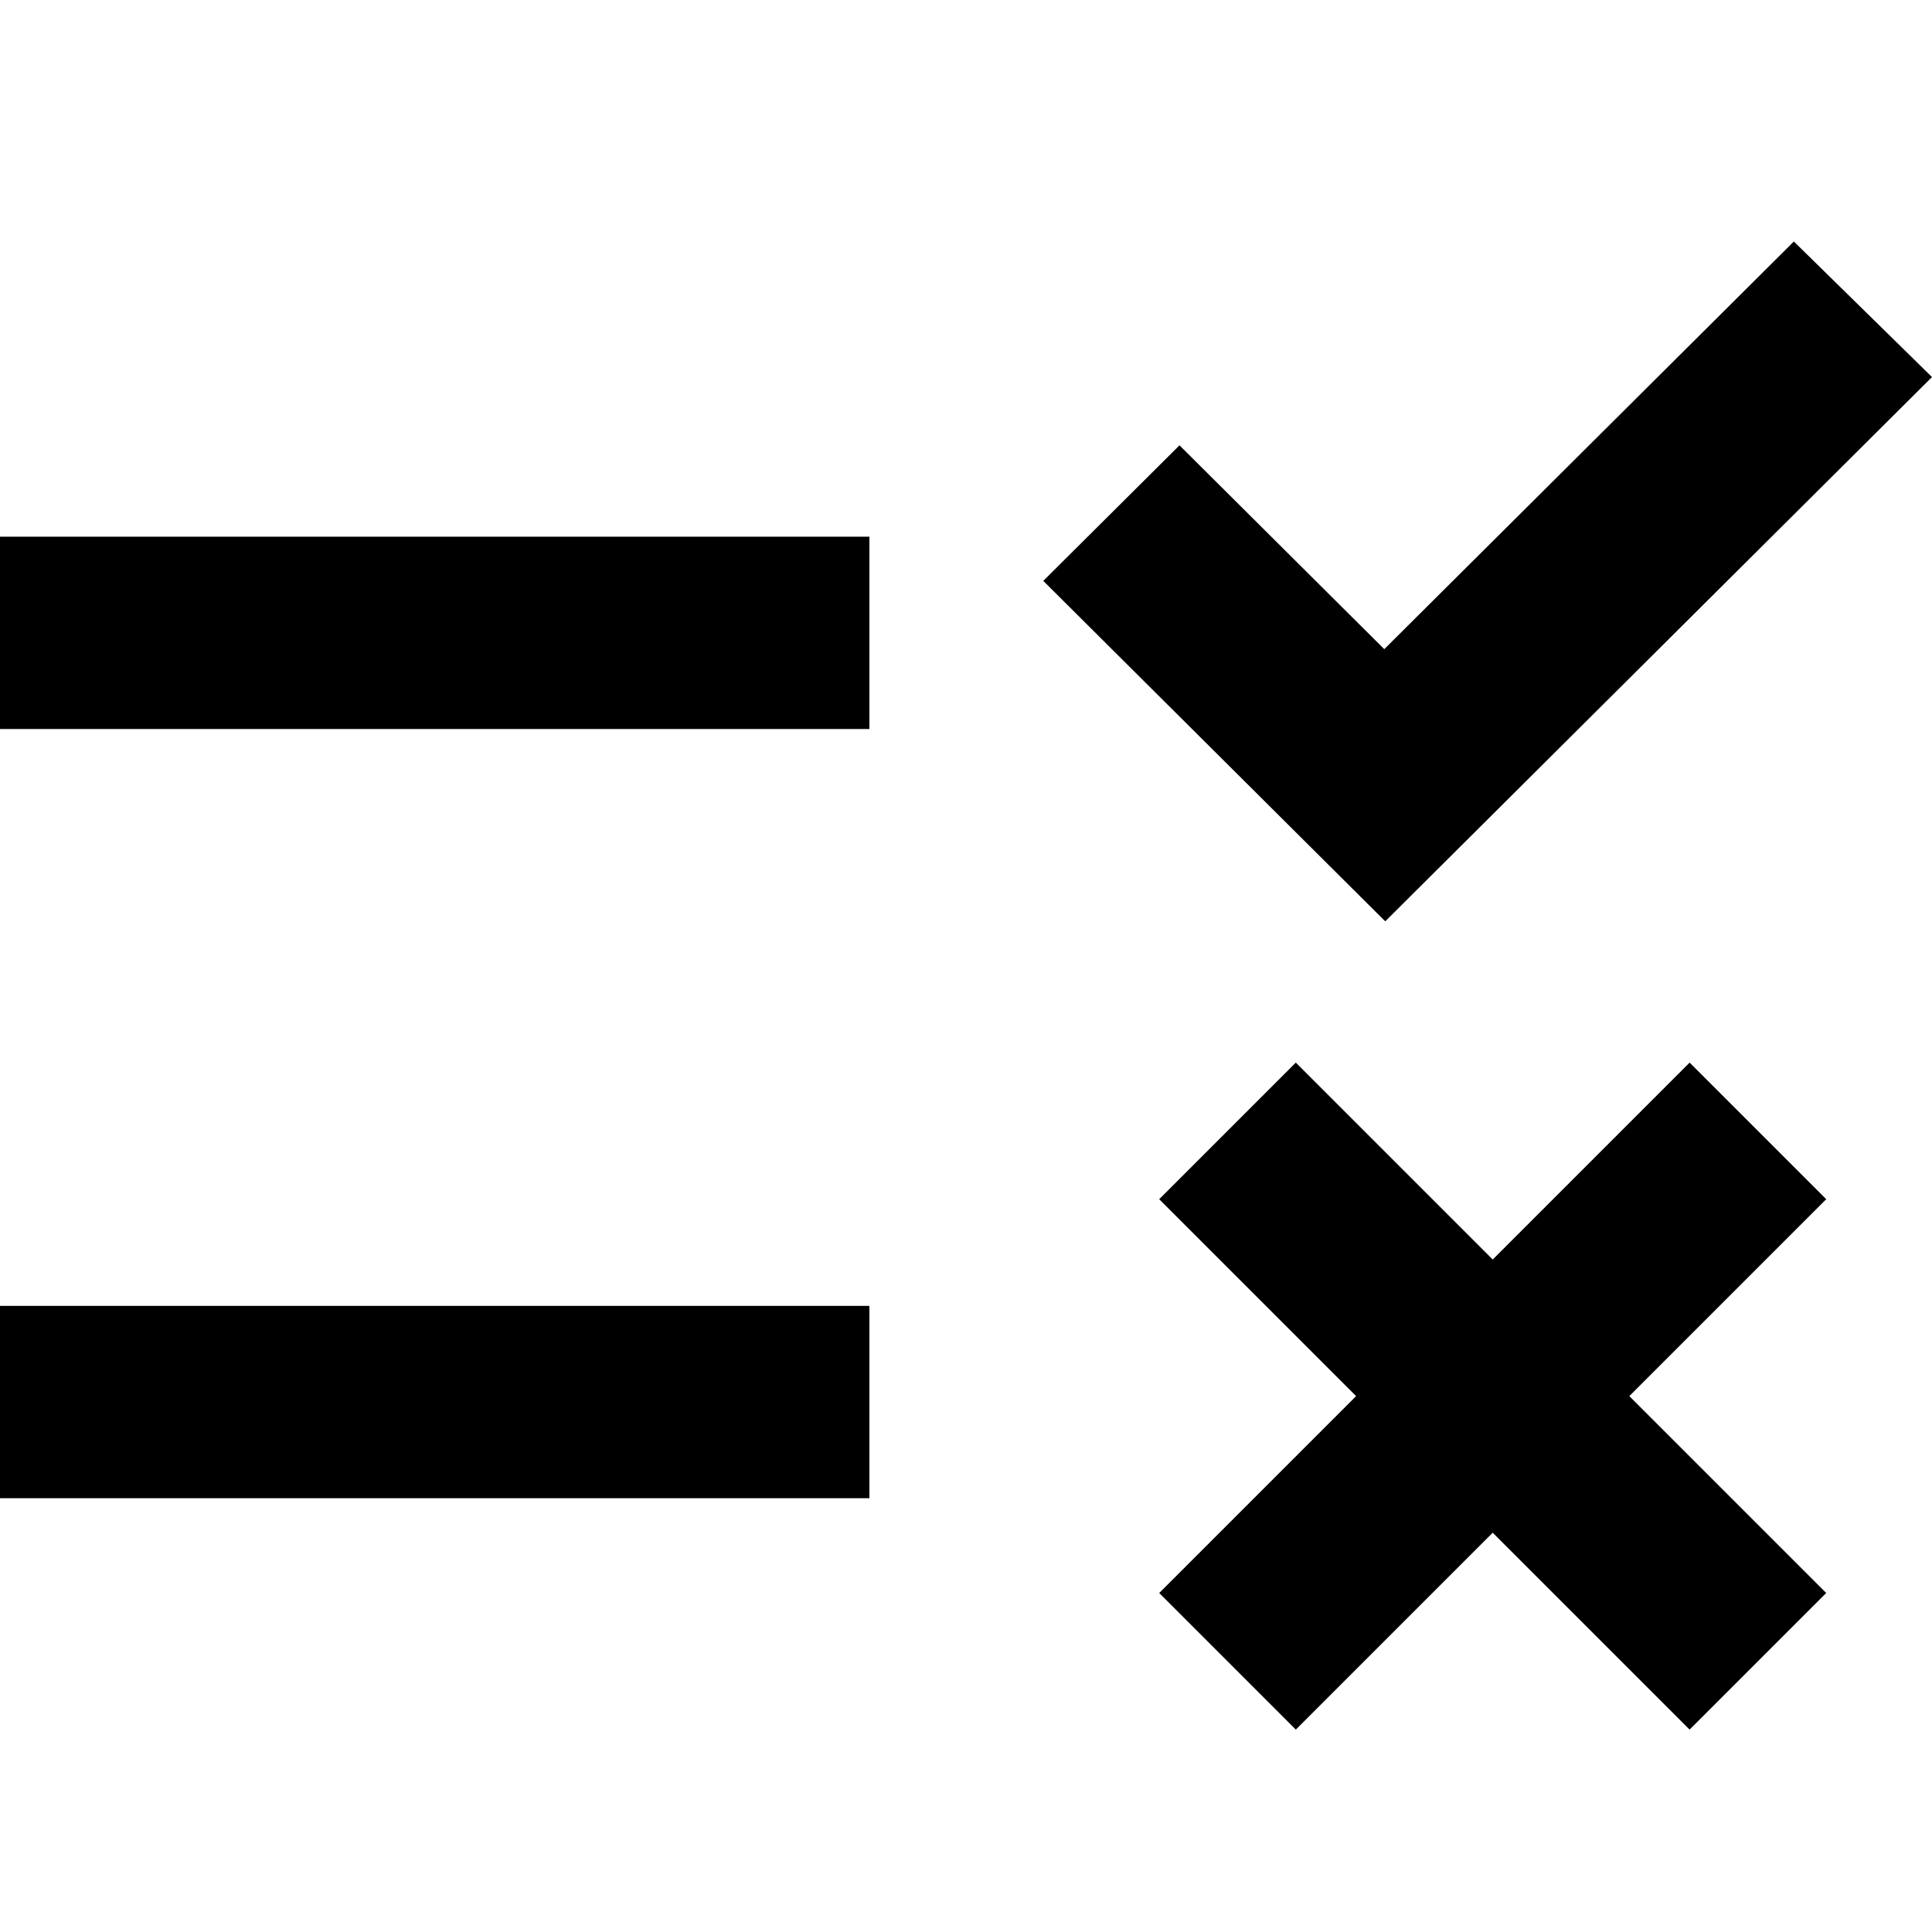 <svg width="24" height="24" viewBox="0 0 24 24" fill="none" xmlns="http://www.w3.org/2000/svg">
<path d="M10.8 6.667H0V9.056H10.8V6.667ZM10.8 16.222H0V18.611H10.8V16.222ZM17.208 11.445L12.96 7.216L14.652 5.532L17.196 8.064L22.284 3L24 4.684L17.208 11.445Z" fill="currentColor"/>
<rect x="14.4" y="14.897" width="2.4" height="9.318" transform="rotate(-45 14.4 14.897)" fill="currentColor"/>
<rect x="20.989" y="13.2" width="2.4" height="9.318" transform="rotate(45 20.989 13.2)" fill="currentColor"/>
</svg>
